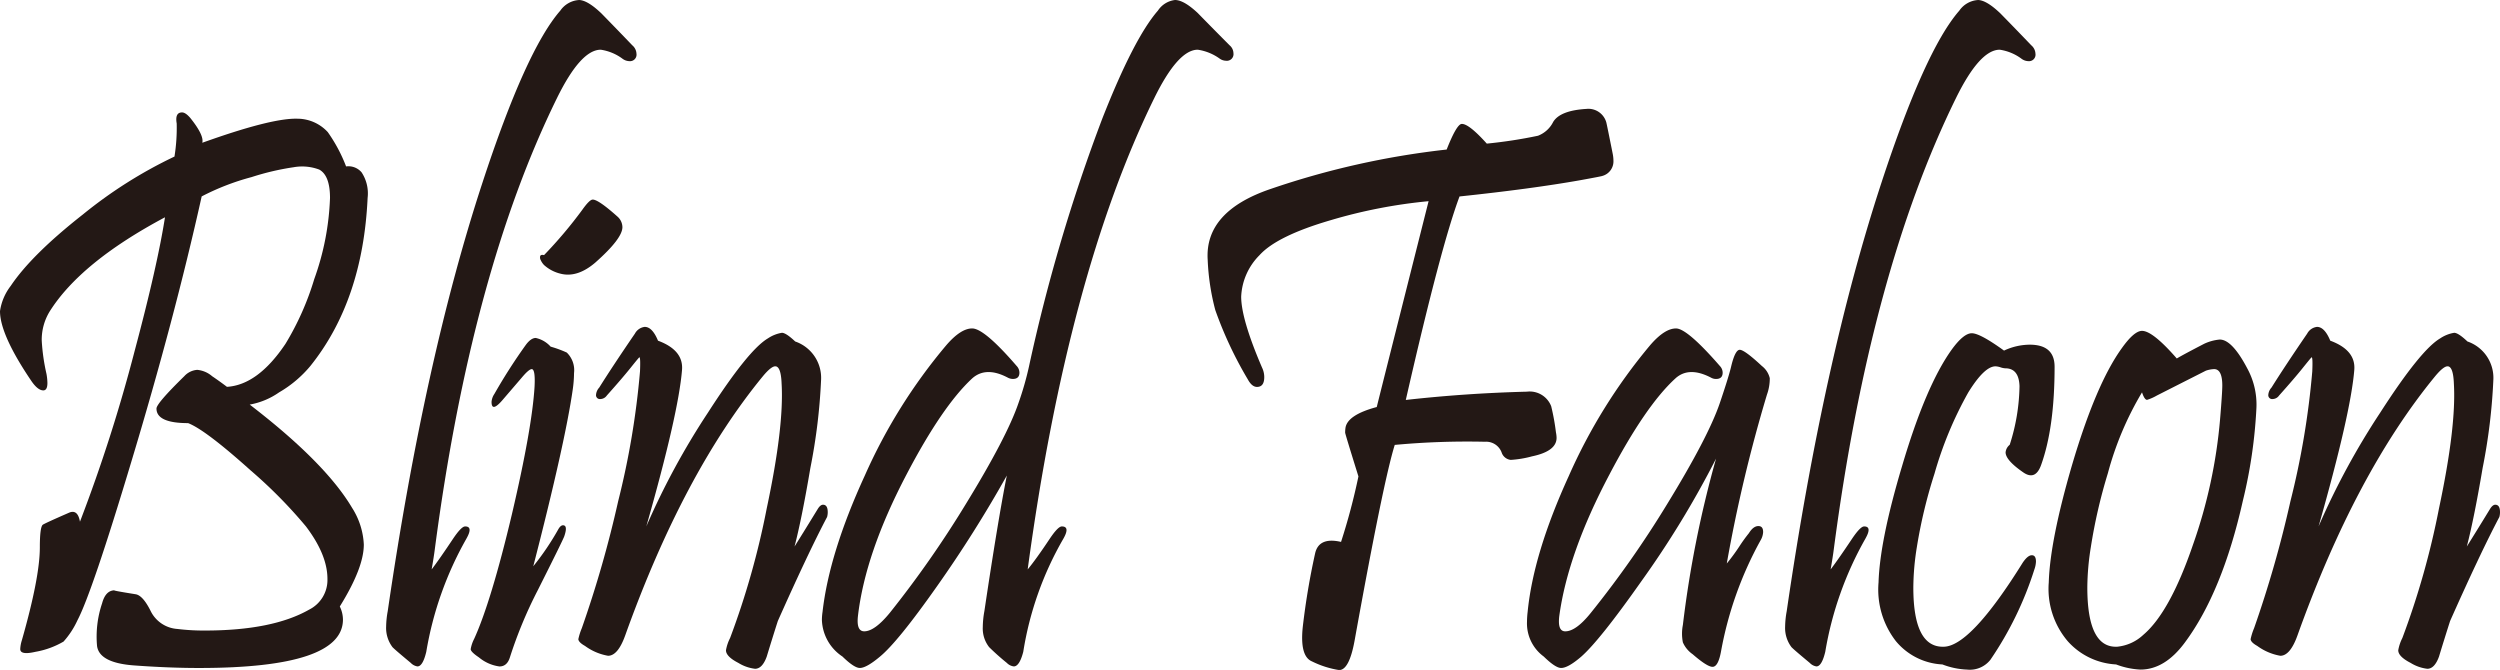 <svg xmlns="http://www.w3.org/2000/svg" width="125.253mm" height="33.566mm" viewBox="0 0 355.048 95.147"><g id="レイヤー_2" data-name="レイヤー 2"><g id="レイヤー_4" data-name="レイヤー 4"><path d="M52.208,28.114q-.673,14.562-8.125,23.857a16.641,16.641,0,0,1-4.445,3.752,10.478,10.478,0,0,1-4.174,1.736q10.728,8.232,14.544,14.672a10.553,10.553,0,0,1,1.661,5.208q0,3.306-3.411,8.793a4.339,4.339,0,0,1,.448,1.847q0,6.888-20.425,6.888-4.264,0-9.225-.363t-5.274-2.773a14.79,14.79,0,0,1,.718-6.047q.494-1.85,1.8-1.849-.539,0,2.963.56,1.032.169,2.133,2.38a4.564,4.564,0,0,0,3.793,2.548,30.153,30.153,0,0,0,3.9.225q9.606,0,14.814-2.969a4.709,4.709,0,0,0,2.6-4.368q0-3.414-3.053-7.448A67.384,67.384,0,0,0,35.6,66.811q-6.42-5.768-8.888-6.72-4.49,0-4.489-2.072,0-.727,3.95-4.592a2.739,2.739,0,0,1,1.841-.9,3.768,3.768,0,0,1,2.11.9q1.077.727,2.109,1.511,4.4-.278,8.305-6.1a39.636,39.636,0,0,0,4.086-9.185,37.843,37.843,0,0,0,2.244-11.536q0-3.192-1.526-4.032a6.868,6.868,0,0,0-3.636-.336,36.578,36.578,0,0,0-5.971,1.4,34.456,34.456,0,0,0-7.093,2.745q-3.861,17.36-10.01,37.744Q13.064,84.172,11,88.092a12.024,12.024,0,0,1-1.975,3.023,11.929,11.929,0,0,1-3.995,1.456q-2.155.5-2.155-.391A4.756,4.756,0,0,1,3.1,90.947q2.558-8.958,2.558-13.216,0-2.8.4-3.192.18-.168,3.771-1.736,1.212-.5,1.527,1.288a226.543,226.543,0,0,0,7.766-24.248q3.231-12.1,4.309-18.985Q11.447,37.242,7.048,44.243a7.717,7.717,0,0,0-1.122,4.088,28.168,28.168,0,0,0,.673,4.76,7.9,7.9,0,0,1,.135,1.288q0,1.065-.584,1.064-.764,0-1.661-1.288Q0,47.548,0,44.186A7.65,7.65,0,0,1,1.526,40.6Q4.49,36.18,11.761,30.467A64.335,64.335,0,0,1,24.78,22.234a25.7,25.7,0,0,0,.314-4.7q-.27-1.568.763-1.568.494,0,1.167.784Q29,19.212,28.73,20.274q9.831-3.528,13.512-3.416a5.875,5.875,0,0,1,4.31,1.905,22.169,22.169,0,0,1,2.6,4.872,2.454,2.454,0,0,1,2.2.84A5.442,5.442,0,0,1,52.208,28.114Z" fill="#231815"/><path d="M89.806,6.442a1.634,1.634,0,0,1,.584,1.176.927.927,0,0,1-1.032,1.065,1.69,1.69,0,0,1-.943-.337,6.87,6.87,0,0,0-3.1-1.287q-2.827,0-6.195,6.832Q66.912,38.7,61.75,78.012q-.135,1.064-.449,2.855,1.032-1.343,3.052-4.368,1.167-1.734,1.706-1.736,1.167,0,.18,1.736a48.94,48.94,0,0,0-5.7,16.072q-.495,2.072-1.257,2.073a1.662,1.662,0,0,1-.943-.5q-2.289-1.9-2.6-2.241a4.506,4.506,0,0,1-.9-2.912,13.024,13.024,0,0,1,.224-2.183q5.206-35.673,13.422-60.762Q74.678,7.115,79.571,1.514A3.5,3.5,0,0,1,82.265,0q1.212.057,3.142,1.9Q87.606,4.146,89.806,6.442Z" fill="#231815"/><path d="M81.347,55.274q-1.077,7.561-5.611,25.145A37.461,37.461,0,0,0,79.327,75.1q.314-.505.629-.5.717,0,.179,1.568-.225.617-3.771,7.672a61.934,61.934,0,0,0-3.95,9.52q-.4,1.288-1.482,1.289a5.749,5.749,0,0,1-2.917-1.289q-1.168-.783-1.167-1.175a5.026,5.026,0,0,1,.493-1.456q2.424-5.32,5.387-17.809,2.829-12.1,3.188-17.977.133-2.519-.4-2.519-.405,0-1.437,1.231L71.292,56.9q-1.482,1.681-1.482.169a2.324,2.324,0,0,1,.4-1.12,78.954,78.954,0,0,1,4.489-7q.719-.953,1.392-.952a3.979,3.979,0,0,1,2.11,1.232,15.951,15.951,0,0,1,2.289.839,3.47,3.47,0,0,1,1.033,2.912A16.935,16.935,0,0,1,81.347,55.274Zm6.33-24.528a2.033,2.033,0,0,1,.718,1.513q0,1.624-3.861,5.04-2.558,2.184-4.937,1.567a5.328,5.328,0,0,1-2.335-1.231,2.457,2.457,0,0,1-.471-.7.777.777,0,0,1-.068-.588q.135-.224.539-.113A62.854,62.854,0,0,0,82.694,29.8q1.032-1.456,1.481-1.456Q84.983,28.339,87.677,30.746Z" fill="#231815"/><path d="M117.464,73.419q-2.692,5.1-7,14.784-.807,2.522-1.571,5.04-.628,1.736-1.661,1.736a5.767,5.767,0,0,1-2.379-.839q-1.75-.9-1.751-1.792a6.147,6.147,0,0,1,.584-1.737,114.187,114.187,0,0,0,5.207-18.424q2.469-11.592,2.11-17.7-.09-2.463-.9-2.465-.584,0-1.751,1.4Q97.04,67.2,88.779,90.275q-1.033,2.858-2.424,2.857a7.792,7.792,0,0,1-3.277-1.4c-.6-.336-.913-.652-.943-.952a8.658,8.658,0,0,1,.494-1.568,159.907,159.907,0,0,0,5.163-18.032,115.526,115.526,0,0,0,3.1-18.424q.088-2.016-.09-2.016-.045,0-1.257,1.512t-3.366,3.92a1.153,1.153,0,0,1-.9.5.55.55,0,0,1-.629-.616,1.694,1.694,0,0,1,.449-1.008q1.931-3.08,5.073-7.672a1.818,1.818,0,0,1,1.392-.952q1.077,0,1.885,1.96,3.636,1.344,3.411,4.144-.493,6.16-5.072,22.232a105.516,105.516,0,0,1,8.753-16.157q5.746-8.931,8.53-10.555a4.981,4.981,0,0,1,1.975-.784q.584,0,1.885,1.232a5.457,5.457,0,0,1,3.681,5.376,82.431,82.431,0,0,1-1.526,12.6q-1.212,7.169-2.245,11.144,1.3-2.072,3.323-5.376.359-.559.718-.559.672,0,.673,1.063A2.588,2.588,0,0,1,117.464,73.419Z" fill="#231815"/><path d="M174.635,6.442a1.506,1.506,0,0,1,.539,1.12A.946.946,0,0,1,174.1,8.626a1.617,1.617,0,0,1-.853-.28A7.114,7.114,0,0,0,170.1,7.059q-2.782,0-6.15,6.832-12.345,25.143-18,66.976,1.167-1.4,3.143-4.368,1.166-1.734,1.706-1.736,1.21,0,.224,1.736a46.645,46.645,0,0,0-5.7,16.072q-.538,2.072-1.347,2.073a1.668,1.668,0,0,1-.987-.5,33.568,33.568,0,0,1-2.514-2.241,4.281,4.281,0,0,1-.9-2.856A13.244,13.244,0,0,1,139.8,86.8q1.929-12.936,3.188-19.265A176.981,176.981,0,0,1,133.044,83.3q-5.544,7.868-8.058,9.939-1.931,1.624-2.873,1.624-.807,0-2.469-1.624a6.477,6.477,0,0,1-2.918-5.208,7.81,7.81,0,0,1,.09-1.12q.943-8.344,5.993-19.348a77.212,77.212,0,0,1,11.559-18.508q2.111-2.465,3.771-2.409,1.75.114,6.24,5.321a1.406,1.406,0,0,1,.4.952q0,.9-.943.9a1.582,1.582,0,0,1-.673-.169q-3.143-1.678-5.118.113-4.22,3.921-9.292,13.608-5.882,11.2-6.913,20.16-.225,2.129.9,2.128,1.48,0,3.636-2.632a148.913,148.913,0,0,0,10.729-15.343q5.88-9.577,7.541-14.449a43.831,43.831,0,0,0,1.482-5.152,245.858,245.858,0,0,1,10.414-35.225q4.489-11.424,7.9-15.344A3.387,3.387,0,0,1,166.869,0q1.257,0,3.232,1.848Q172.347,4.147,174.635,6.442Z" fill="#231815"/><path d="M229.048,21.9a5.078,5.078,0,0,1,.091.9,2.145,2.145,0,0,1-1.572,2.184q-.09.057-3.186.617-6.961,1.232-17.1,2.3-2.649,7.056-7.631,28.9,8.485-.952,17.194-1.176a3.271,3.271,0,0,1,3.456,2.072,31.724,31.724,0,0,1,.673,3.7,4.15,4.15,0,0,1,.091.784q0,1.905-3.5,2.632a14.924,14.924,0,0,1-3.007.5,1.535,1.535,0,0,1-1.3-1.064,2.351,2.351,0,0,0-2.38-1.512,111.6,111.6,0,0,0-12.795.448q-1.615,5.152-5.7,27.776-.763,4.2-2.2,4.2a13.31,13.31,0,0,1-3.86-1.232q-1.75-.728-1.3-4.928a102.664,102.664,0,0,1,1.751-10.416q.538-2.352,3.681-1.624a89.522,89.522,0,0,0,2.469-9.3q-1.886-6.048-1.886-6.216a5.057,5.057,0,0,1,.045-.672q.27-1.848,4.445-2.968.224-.953,7.361-29.233a72.551,72.551,0,0,0-13.871,2.689q-7.675,2.239-10.145,4.983a8.859,8.859,0,0,0-2.6,5.88q0,3.194,2.963,10.081a3.156,3.156,0,0,1,.314,1.344q0,1.4-1.032,1.4c-.479,0-.913-.353-1.3-1.063a55.2,55.2,0,0,1-4.624-9.856,32.906,32.906,0,0,1-1.077-7.113q-.45-6.888,8.933-10.08a116.7,116.7,0,0,1,25.005-5.6q1.434-3.64,2.154-3.641,1.034,0,3.546,2.8a67.174,67.174,0,0,0,7.272-1.12,4.017,4.017,0,0,0,2.155-1.96q.989-1.624,4.714-1.849a2.643,2.643,0,0,1,2.827,1.9Q228.2,17.644,229.048,21.9Z" fill="#231815"/><path d="M250.936,56.059a210.637,210.637,0,0,0-5.7,23.968,27.793,27.793,0,0,0,1.773-2.408,22.3,22.3,0,0,1,1.37-1.9q.627-1.008,1.347-1.008.672,0,.673.84a2.587,2.587,0,0,1-.359,1.177,51.568,51.568,0,0,0-5.612,15.735q-.4,2.239-1.211,2.24-.765,0-2.829-1.792A3.981,3.981,0,0,1,239,91.227a6.341,6.341,0,0,1,0-2.463,154.483,154.483,0,0,1,4.713-23.633A135.262,135.262,0,0,1,233.069,82.6q-5.881,8.346-8.485,10.64-1.884,1.624-2.873,1.624-.807,0-2.469-1.624a5.829,5.829,0,0,1-2.379-4.928,12.667,12.667,0,0,1,.09-1.4q.808-8.286,5.836-19.292a77.87,77.87,0,0,1,11.537-18.564q2.111-2.465,3.771-2.409,1.617.114,6.149,5.321a1.4,1.4,0,0,1,.405.952q0,.9-.943.9a1.392,1.392,0,0,1-.673-.169q-3.189-1.678-5.118.113-4.219,3.864-9.337,13.608-5.925,11.2-7.138,20.16a6.41,6.41,0,0,0-.044.729q0,1.4.9,1.4,1.526,0,3.637-2.632a144.239,144.239,0,0,0,10.774-15.343q5.879-9.577,7.54-14.449,1.213-3.584,1.572-5.04.583-2.52,1.257-2.52t3.142,2.3a3.079,3.079,0,0,1,1.123,1.736A6.781,6.781,0,0,1,250.936,56.059Z" fill="#231815"/><path d="M288.49,6.442a1.637,1.637,0,0,1,.583,1.176.927.927,0,0,1-1.032,1.065,1.69,1.69,0,0,1-.943-.337A6.87,6.87,0,0,0,284,7.059q-2.827,0-6.194,6.832Q265.595,38.7,260.433,78.012q-.135,1.064-.449,2.855,1.032-1.343,3.052-4.368,1.168-1.734,1.706-1.736,1.167,0,.18,1.736a48.94,48.94,0,0,0-5.7,16.072q-.5,2.072-1.257,2.073a1.662,1.662,0,0,1-.943-.5q-2.289-1.9-2.6-2.241a4.507,4.507,0,0,1-.9-2.912,13.024,13.024,0,0,1,.224-2.183q5.206-35.673,13.423-60.762,6.2-18.927,11.087-24.528A3.5,3.5,0,0,1,280.948,0q1.212.057,3.142,1.9Q286.291,4.146,288.49,6.442Z" fill="#231815"/><path d="M291.792,52.083q0,8.68-1.931,14-.807,2.184-2.513,1.008-2.516-1.734-2.514-2.856a1.554,1.554,0,0,1,.583-1.064,28.268,28.268,0,0,0,1.392-8.344q-.09-2.521-2.02-2.52a2.5,2.5,0,0,1-.674-.14,2.576,2.576,0,0,0-.717-.141q-1.574,0-3.861,3.7a53.079,53.079,0,0,0-4.8,11.536,70.483,70.483,0,0,0-2.513,10.472,36.913,36.913,0,0,0-.494,5.712q0,8.568,4.354,8.4,3.815-.112,11.178-11.929.717-1.064,1.3-1.063t.584.895a3.694,3.694,0,0,1-.225,1.12,48.841,48.841,0,0,1-6.24,12.824,3.713,3.713,0,0,1-3.322,1.4,10.865,10.865,0,0,1-3.5-.729,9.167,9.167,0,0,1-6.6-3.3,11.951,11.951,0,0,1-2.469-8.345q.178-5.934,3.322-16.464,3.366-11.424,7.048-16.576,1.7-2.353,2.873-2.352t4.578,2.464a8.708,8.708,0,0,1,3.637-.84Q291.79,48.947,291.792,52.083Z" fill="#231815"/><path d="M320.457,57.907a69.684,69.684,0,0,1-1.93,13.216q-2.919,12.993-8.26,20.16-2.829,3.808-6.285,3.809a11.11,11.11,0,0,1-3.456-.729,9.887,9.887,0,0,1-6.869-3.3,11.483,11.483,0,0,1-2.693-8.345q.179-5.934,3.276-16.576,3.412-11.592,7.094-16.688,1.75-2.463,2.873-2.465,1.524,0,4.938,3.921.942-.559,3.86-2.072a6.546,6.546,0,0,1,2.245-.616q1.75,0,3.9,4.088A10.728,10.728,0,0,1,320.457,57.907Zm-5.163,1.624q.313-3.751.315-4.761,0-2.351-1.167-2.351a4.127,4.127,0,0,0-1.167.224l-6.959,3.528a6.765,6.765,0,0,1-1.391.616q-.36,0-.718-1.064a45.038,45.038,0,0,0-4.848,11.48,75.14,75.14,0,0,0-2.425,10.528,37.037,37.037,0,0,0-.494,5.712q0,8.625,4.265,8.4a6.312,6.312,0,0,0,3.681-1.681q3.771-3.192,7.048-12.768A71.854,71.854,0,0,0,315.294,59.531Z" fill="#231815"/><path d="M354.958,73.419q-2.693,5.1-7,14.784-.807,2.522-1.571,5.04-.629,1.736-1.66,1.736a5.761,5.761,0,0,1-2.38-.839q-1.75-.9-1.75-1.792a6.167,6.167,0,0,1,.583-1.737,114.187,114.187,0,0,0,5.207-18.424q2.469-11.592,2.111-17.7-.091-2.463-.9-2.465-.585,0-1.751,1.4Q334.533,67.2,326.273,90.275q-1.032,2.858-2.424,2.857a7.8,7.8,0,0,1-3.277-1.4c-.6-.336-.913-.652-.942-.952a8.567,8.567,0,0,1,.494-1.568,160.141,160.141,0,0,0,5.162-18.032,115.3,115.3,0,0,0,3.1-18.424q.09-2.016-.09-2.016-.045,0-1.256,1.512t-3.367,3.92a1.152,1.152,0,0,1-.9.5.55.55,0,0,1-.629-.616,1.691,1.691,0,0,1,.45-1.008q1.929-3.08,5.072-7.672a1.818,1.818,0,0,1,1.391-.952q1.079,0,1.886,1.96,3.636,1.344,3.412,4.144-.495,6.16-5.073,22.232a105.443,105.443,0,0,1,8.754-16.157q5.745-8.931,8.529-10.555a4.981,4.981,0,0,1,1.975-.784q.582,0,1.885,1.232a5.459,5.459,0,0,1,3.682,5.376,82.466,82.466,0,0,1-1.527,12.6q-1.212,7.169-2.244,11.144,1.3-2.072,3.321-5.376.36-.559.719-.559.673,0,.673,1.063A2.588,2.588,0,0,1,354.958,73.419Z" fill="#231815"/></g></g></svg>